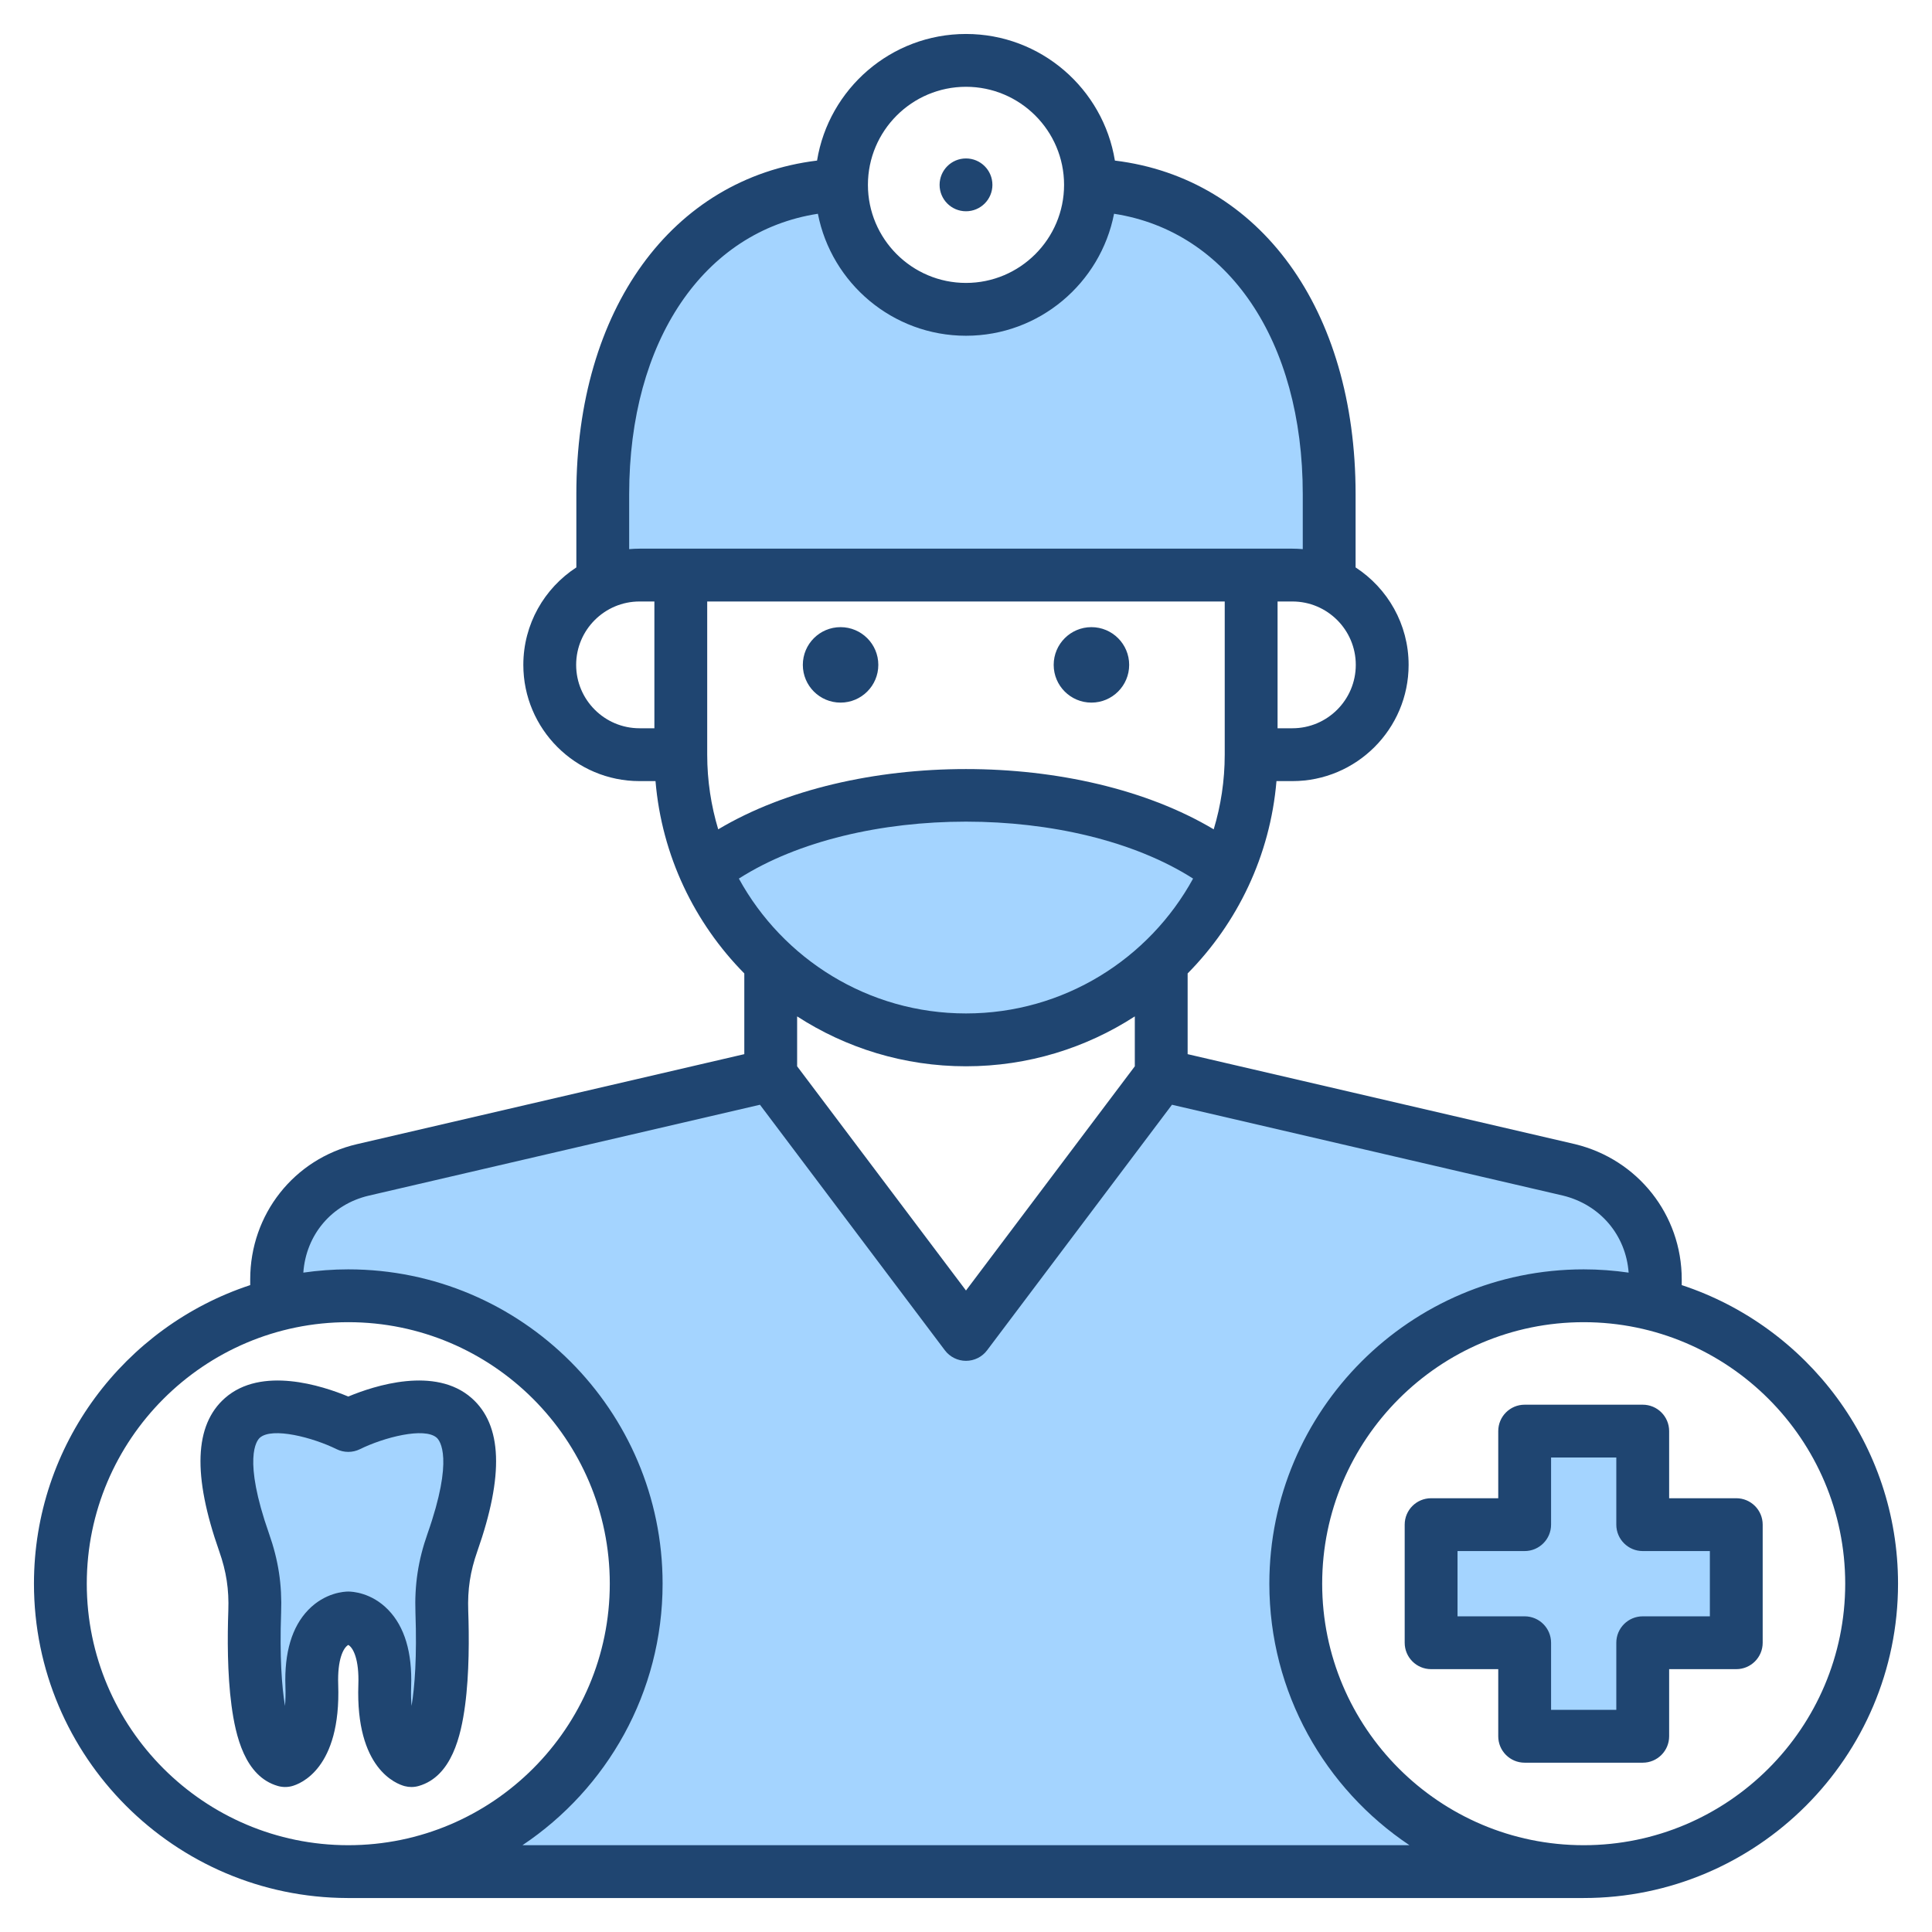 <svg xmlns="http://www.w3.org/2000/svg" id="Layer_1" viewBox="0 0 512 512"><g clip-rule="evenodd" fill-rule="evenodd"><path d="m431.037 341.219c-3.758-.542-7.552-.825-11.349-.825-43.723 0-79.297 35.58-79.297 79.302 0 26.577 13.283 51.225 35.359 65.978l10.961 7.326h-261.437l10.962-7.326c22.075-14.753 35.363-39.4 35.363-65.978 0-43.72-35.576-79.302-79.297-79.302-3.797 0-7.587.284-11.345.825l-4.91.706.35-4.948c.836-11.809 8.912-21.338 20.457-24.021l106.174-24.672 50.574 67.156c.566.752 1.454 1.192 2.395 1.192.942 0 1.828-.439 2.395-1.192l50.564-67.157 106.157 24.663c11.459 2.786 19.617 12.24 20.483 24.02l.365 4.961zm-237.381-111.755c32.828-20.964 91.849-20.961 124.678 0l3.152 2.012-1.796 3.28c-12.733 23.254-37.09 37.817-63.692 37.817-26.607 0-50.954-14.564-63.696-37.816l-1.797-3.28zm-24.169-80.063c-.8 0-1.599.041-2.396.112l-4.352.384v-18.942c0-18.347 3.969-37.53 14.378-52.917 9.238-13.656 22.644-22.82 39.024-25.341l3.798-.585.736 3.772c3.287 16.839 18.136 29.093 35.323 29.093 17.188 0 32.027-12.255 35.313-29.093l.736-3.772 3.798.585c16.382 2.521 29.79 11.683 39.028 25.341 10.407 15.387 14.374 34.571 14.374 52.917v18.942l-4.352-.384c-.797-.07-1.596-.112-2.396-.112zm237.562 254.644c0 1.655-1.347 3.002-3.002 3.002h-21.787v25.297h21.787c1.655 0 3.002 1.346 3.002 3.002v21.787h25.288v-21.787c0-1.655 1.347-3.002 3.002-3.002h21.792v-25.297h-21.792c-1.655 0-3.002-1.346-3.002-3.002v-21.787h-25.288zm-301.966 48.407.312 3.509 7.041.267.577-3.475c1.359-8.185 1.371-17.234 1.082-25.499-.24-6.88.681-12.968 2.966-19.463 2.269-6.447 7.919-23.918 1.333-29.762-5.553-4.928-18.827-.506-24.76 2.427-.844.417-1.841.412-2.685-.004-5.93-2.933-19.196-7.349-24.747-2.422-6.583 5.842-.933 23.317 1.333 29.762 2.285 6.495 3.21 12.581 2.966 19.461-.293 8.273-.276 17.303 1.077 25.497l.574 3.477 7.044-.264.312-3.511c.168-1.887.192-3.792.126-5.684-.206-5.913.614-12.878 4.925-17.338 1.899-1.964 4.932-3.65 7.739-3.65 2.8 0 5.836 1.687 7.728 3.648 4.311 4.468 5.138 11.421 4.932 17.341-.062 1.891-.042 3.797.125 5.683z" fill="#a4d4ff"></path><path d="m279.238 176.199c0-5.525 4.48-9.999 9.999-9.999s10.004 4.475 10.004 9.999-4.484 9.999-10.004 9.999-9.999-4.475-9.999-9.999zm-46.476 0c0 5.524-4.484 9.999-10.004 9.999-5.529 0-9.999-4.475-9.999-9.999 0-5.525 4.47-9.999 9.999-9.999 5.519 0 10.004 4.475 10.004 9.999zm16.239-127.209c0-3.868 3.129-7.001 6.997-7.001 3.863 0 7.002 3.134 7.002 7.001 0 3.863-3.138 6.997-7.002 6.997-3.868 0-6.997-3.134-6.997-6.997zm204.13 379.354h-17.792c-3.858 0-7.002 3.134-7.002 7.002v17.787h-17.288v-17.787c0-3.868-3.143-7.002-7.002-7.002h-17.787v-17.298h17.787c3.858 0 7.002-3.134 7.002-7.001v-17.787h17.288v17.787c0 3.868 3.143 7.001 7.002 7.001h17.792zm6.997-31.296h-17.787v-17.791c0-3.863-3.134-6.997-7.002-6.997h-31.292c-3.868 0-6.997 3.134-6.997 6.997v17.791h-17.792c-3.873 0-7.002 3.134-7.002 6.997v31.301c0 3.863 3.129 6.997 7.002 6.997h17.792v17.792c0 3.863 3.129 6.997 6.997 6.997h31.292c3.868 0 7.002-3.134 7.002-6.997v-17.792h17.787c3.873 0 7.002-3.134 7.002-6.997v-31.301c0-3.863-3.13-6.997-7.002-6.997zm-40.44 91.951c38.223 0 69.312-31.09 69.312-69.303 0-38.214-31.09-69.303-69.312-69.303-38.209 0-69.298 31.089-69.298 69.303 0 38.209 31.08 69.294 69.289 69.303zm-281.23 0h235.069c-22.37-14.95-37.136-40.43-37.136-69.303 0-45.931 37.367-83.302 83.297-83.302 4.052 0 8.033.306 11.919.866-.729-9.929-7.547-18.022-17.439-20.426l-103.583-24.064-48.999 65.078c-1.317 1.755-3.388 2.786-5.59 2.786-2.197 0-4.268-1.031-5.59-2.786l-49.008-65.078-103.638 24.082c-9.863 2.292-16.662 10.376-17.373 20.408 3.891-.56 7.863-.866 11.914-.866 45.926 0 83.297 37.371 83.297 83.302.001 28.873-14.769 54.353-37.14 69.303zm-115.459-69.304c0-38.214 31.09-69.303 69.303-69.303 38.204 0 69.298 31.089 69.298 69.303 0 38.209-31.08 69.294-69.284 69.303h-.038c-38.199-.009-69.279-31.093-69.279-69.303zm146.488-274.294c-.927 0-1.84.047-2.748.127v-14.573c0-40.707 19.839-69.66 50.01-74.305 3.59 18.394 19.82 32.327 39.249 32.327s35.649-13.933 39.239-32.327c30.181 4.645 50.01 33.597 50.01 74.305v14.573c-.908-.08-1.816-.127-2.748-.127zm3.933 47.597h-3.934c-9.26 0-16.799-7.534-16.799-16.799 0-9.26 7.538-16.799 16.799-16.799h3.934zm82.578-169.997c-14.328 0-25.989 11.656-25.989 25.989 0 14.329 11.66 25.989 25.989 25.989 14.333 0 25.993-11.66 25.993-25.989 0-14.333-11.66-25.989-25.993-25.989zm86.501 169.997h-3.929v-33.598h3.929c9.27 0 16.799 7.538 16.799 16.799 0 9.265-7.529 16.799-16.799 16.799zm-26.318 39.837c-11.651 21.278-34.261 35.738-60.184 35.738-25.927 0-48.528-14.46-60.188-35.738 31.508-20.121 88.859-20.121 120.372 0zm-128.762-32.835c0 6.875 1.031 13.514 2.917 19.782 35.692-21.297 95.621-21.297 131.312 0 1.892-6.268 2.918-12.907 2.918-19.782v-40.6h-137.147zm113.319 82.582-44.74 59.417-44.749-59.417v-13.227c12.898 8.352 28.271 13.223 44.749 13.223 16.484 0 31.842-4.87 44.74-13.223zm144.939 57.986v-1.548c0-17.039-11.599-31.758-28.266-35.804l-102.674-23.852v-21.391c13.194-13.359 21.871-31.183 23.542-50.97h4.221c16.991 0 30.798-13.82 30.798-30.802 0-10.809-5.6-20.328-14.051-25.829v-19.415c0-49.041-25.377-83.706-63.788-88.402-3.092-19.001-19.599-33.551-39.461-33.551s-36.378 14.55-39.47 33.551c-38.411 4.696-63.788 39.362-63.788 88.402v19.415c-8.451 5.496-14.051 15.02-14.051 25.829 0 16.982 13.82 30.802 30.798 30.802h4.23c1.661 19.787 10.343 37.611 23.532 50.97v21.391l-102.66 23.852c-16.648 3.868-28.28 18.592-28.28 35.804v1.548c-33.24 10.945-57.309 42.269-57.309 79.127 0 45.865 37.249 83.184 83.09 83.302h.188.023.014 327.363.009c45.94 0 83.311-37.367 83.311-83.302.002-36.858-24.081-68.182-57.321-79.127zm-363.991 86.082c-4.32 4.475-6.357 11.289-6.047 20.257.071 1.986.019 3.708-.113 5.19-.847-5.129-1.435-13.029-1.026-24.704.269-7.449-.72-13.905-3.19-20.93-7.049-20.041-3.27-24.709-2.452-25.443 3.28-2.904 14.098-.057 20.319 3.016 1.962.974 4.273.974 6.23.005 6.23-3.078 17.053-5.924 20.333-3.021.819.734 4.602 5.402-2.451 25.443-2.47 7.025-3.449 13.481-3.19 20.93.409 11.674-.179 19.575-1.031 24.704-.132-1.482-.179-3.205-.108-5.19.311-8.969-1.731-15.782-6.051-20.257-4.47-4.635-9.618-4.87-10.606-4.87-.994 0-6.132.235-10.617 4.87zm10.753 9.209c.023-.009.038-.019.061-.028.018.009-.01.019-.061.028zm-.339-.028c.019.009.037.019.056.028-.047-.009-.066-.019-.056-.028zm.202.094c-1.331.753-2.903 3.882-2.673 10.503.772 22.342-10.103 26.341-12.281 26.92-1.228.32-2.508.306-3.727-.047-8.771-2.536-11.199-13.368-12.262-21.288-1.139-8.461-1.092-18.332-.852-25.118.202-5.694-.518-10.413-2.409-15.787-7.087-20.163-6.597-33.438 1.501-40.59 9.67-8.536 25.768-3.303 32.703-.419 6.927-2.884 23.029-8.117 32.699.419 8.098 7.152 8.588 20.427 1.496 40.59-1.887 5.374-2.607 10.093-2.409 15.787.24 6.786.292 16.658-.847 25.118-1.064 7.919-3.492 18.751-12.263 21.288-.63.183-1.289.277-1.939.277-.602 0-1.2-.075-1.784-.23-2.188-.579-13.058-4.578-12.286-26.92.232-6.621-1.34-9.75-2.667-10.503z" fill="#1f4571"></path></g></svg>